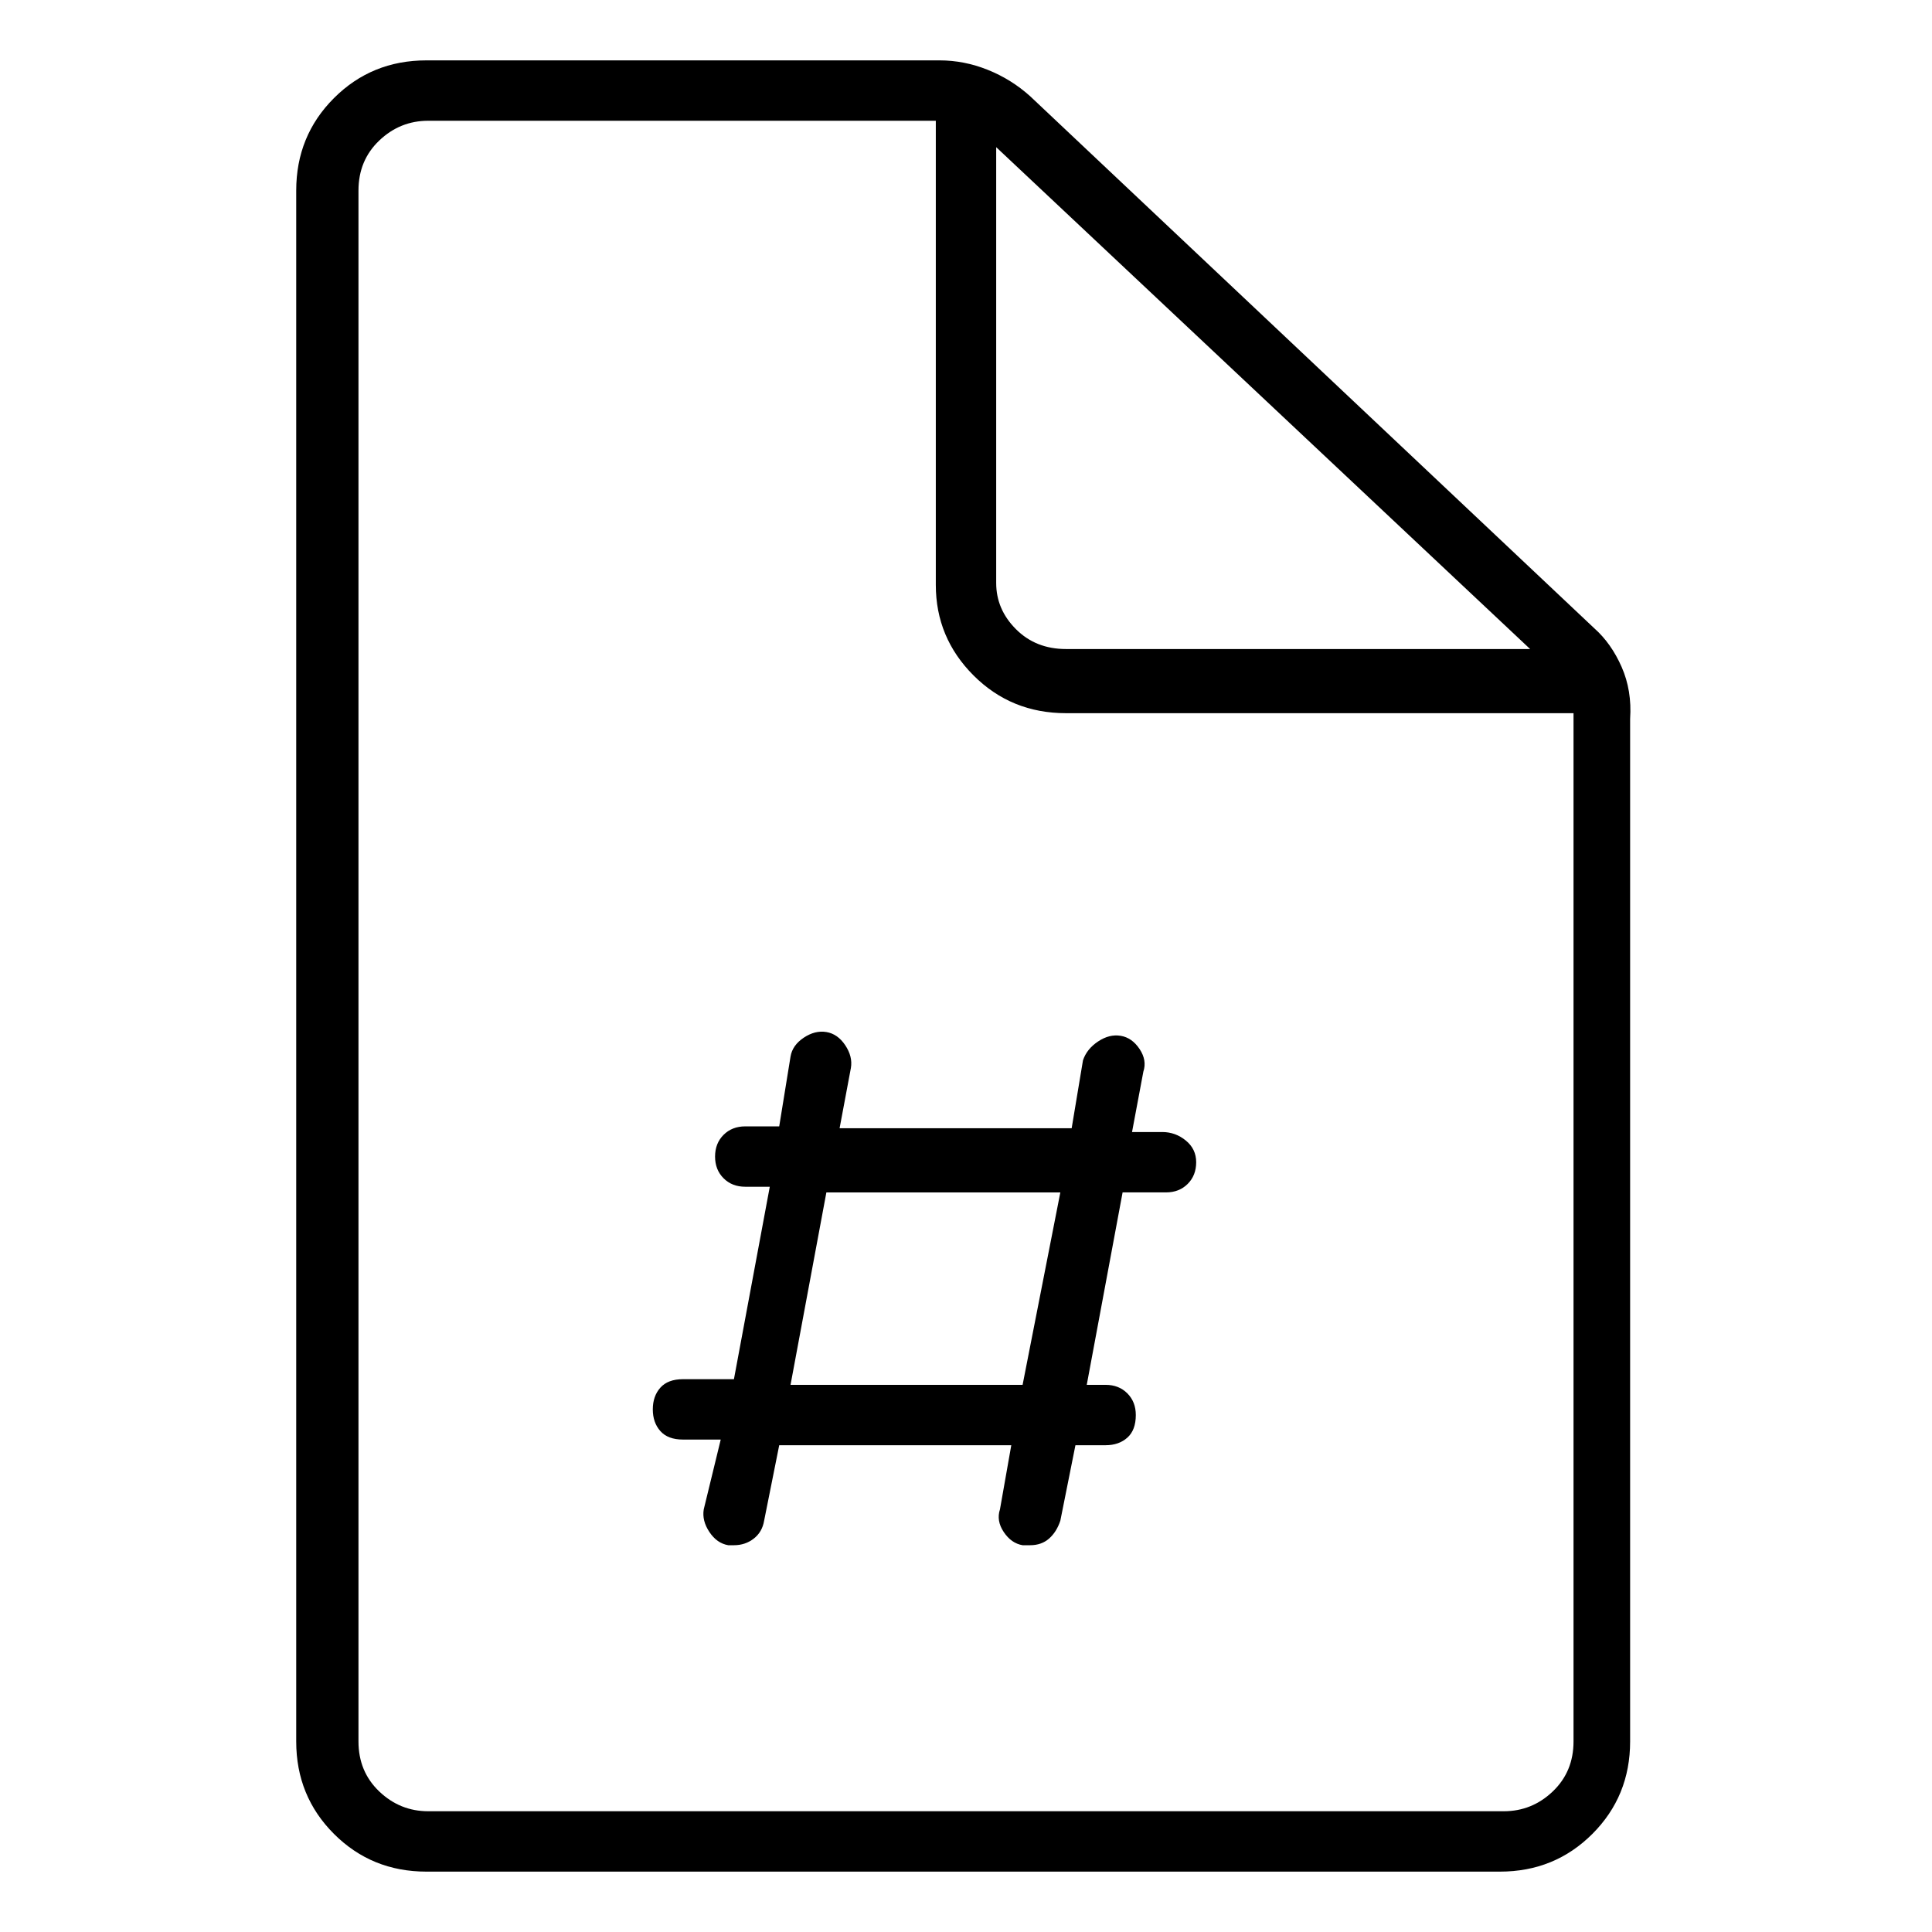 <svg viewBox="0 0 1024 1024" xmlns="http://www.w3.org/2000/svg">
  <path transform="scale(1, -1) translate(0, -960)" fill="currentColor" d="M845 627l-299 282q-10 9 -22.5 14t-25.5 5h-272q-29 0 -49 -20t-20 -49v-822q0 -29 20 -49t49 -20h569q29 0 49 20t20 49v542q1 15 -4.5 27.5t-14.5 20.5v0zM811 616h-246q-16 0 -26.5 10.5t-10.5 24.5v231zM834 37q0 -16 -11 -26.5t-26 -10.5h-570q-15 0 -26 10.5 t-11 26.5v822q0 16 11 26.5t26 10.5h269v-246q0 -28 20 -48t49 -20h269v-2v-1v-542v0zM616 360h-16l6 32q2 6 -2 12t-10 7t-12 -3t-8 -10l-6 -36h-123l6 32q1 6 -3 12t-10 7t-12 -3t-7 -10l-6 -37h-18q-7 0 -11.5 -4.5t-4.5 -11.5t4.5 -11.5t11.5 -4.5h13l-19 -102h-27 q-8 0 -12 -4.5t-4 -11.5t4 -11.5t12 -4.5h20l-9 -37q-1 -6 3 -12t10 -7h1.5h1.5q6 0 10.5 3.5t5.5 9.5l8 40h123l-6 -34q-2 -6 2 -12t10 -7h2h2q6 0 10 3.5t6 9.5l8 40h16q7 0 11.5 4t4.5 12q0 7 -4.5 11.5t-11.5 4.5h-10l19 102h23q7 0 11.5 4.5t4.5 11.5t-5.5 11.5 t-12.5 4.5v0zM542 226h-123l19 102h124z" />
</svg>